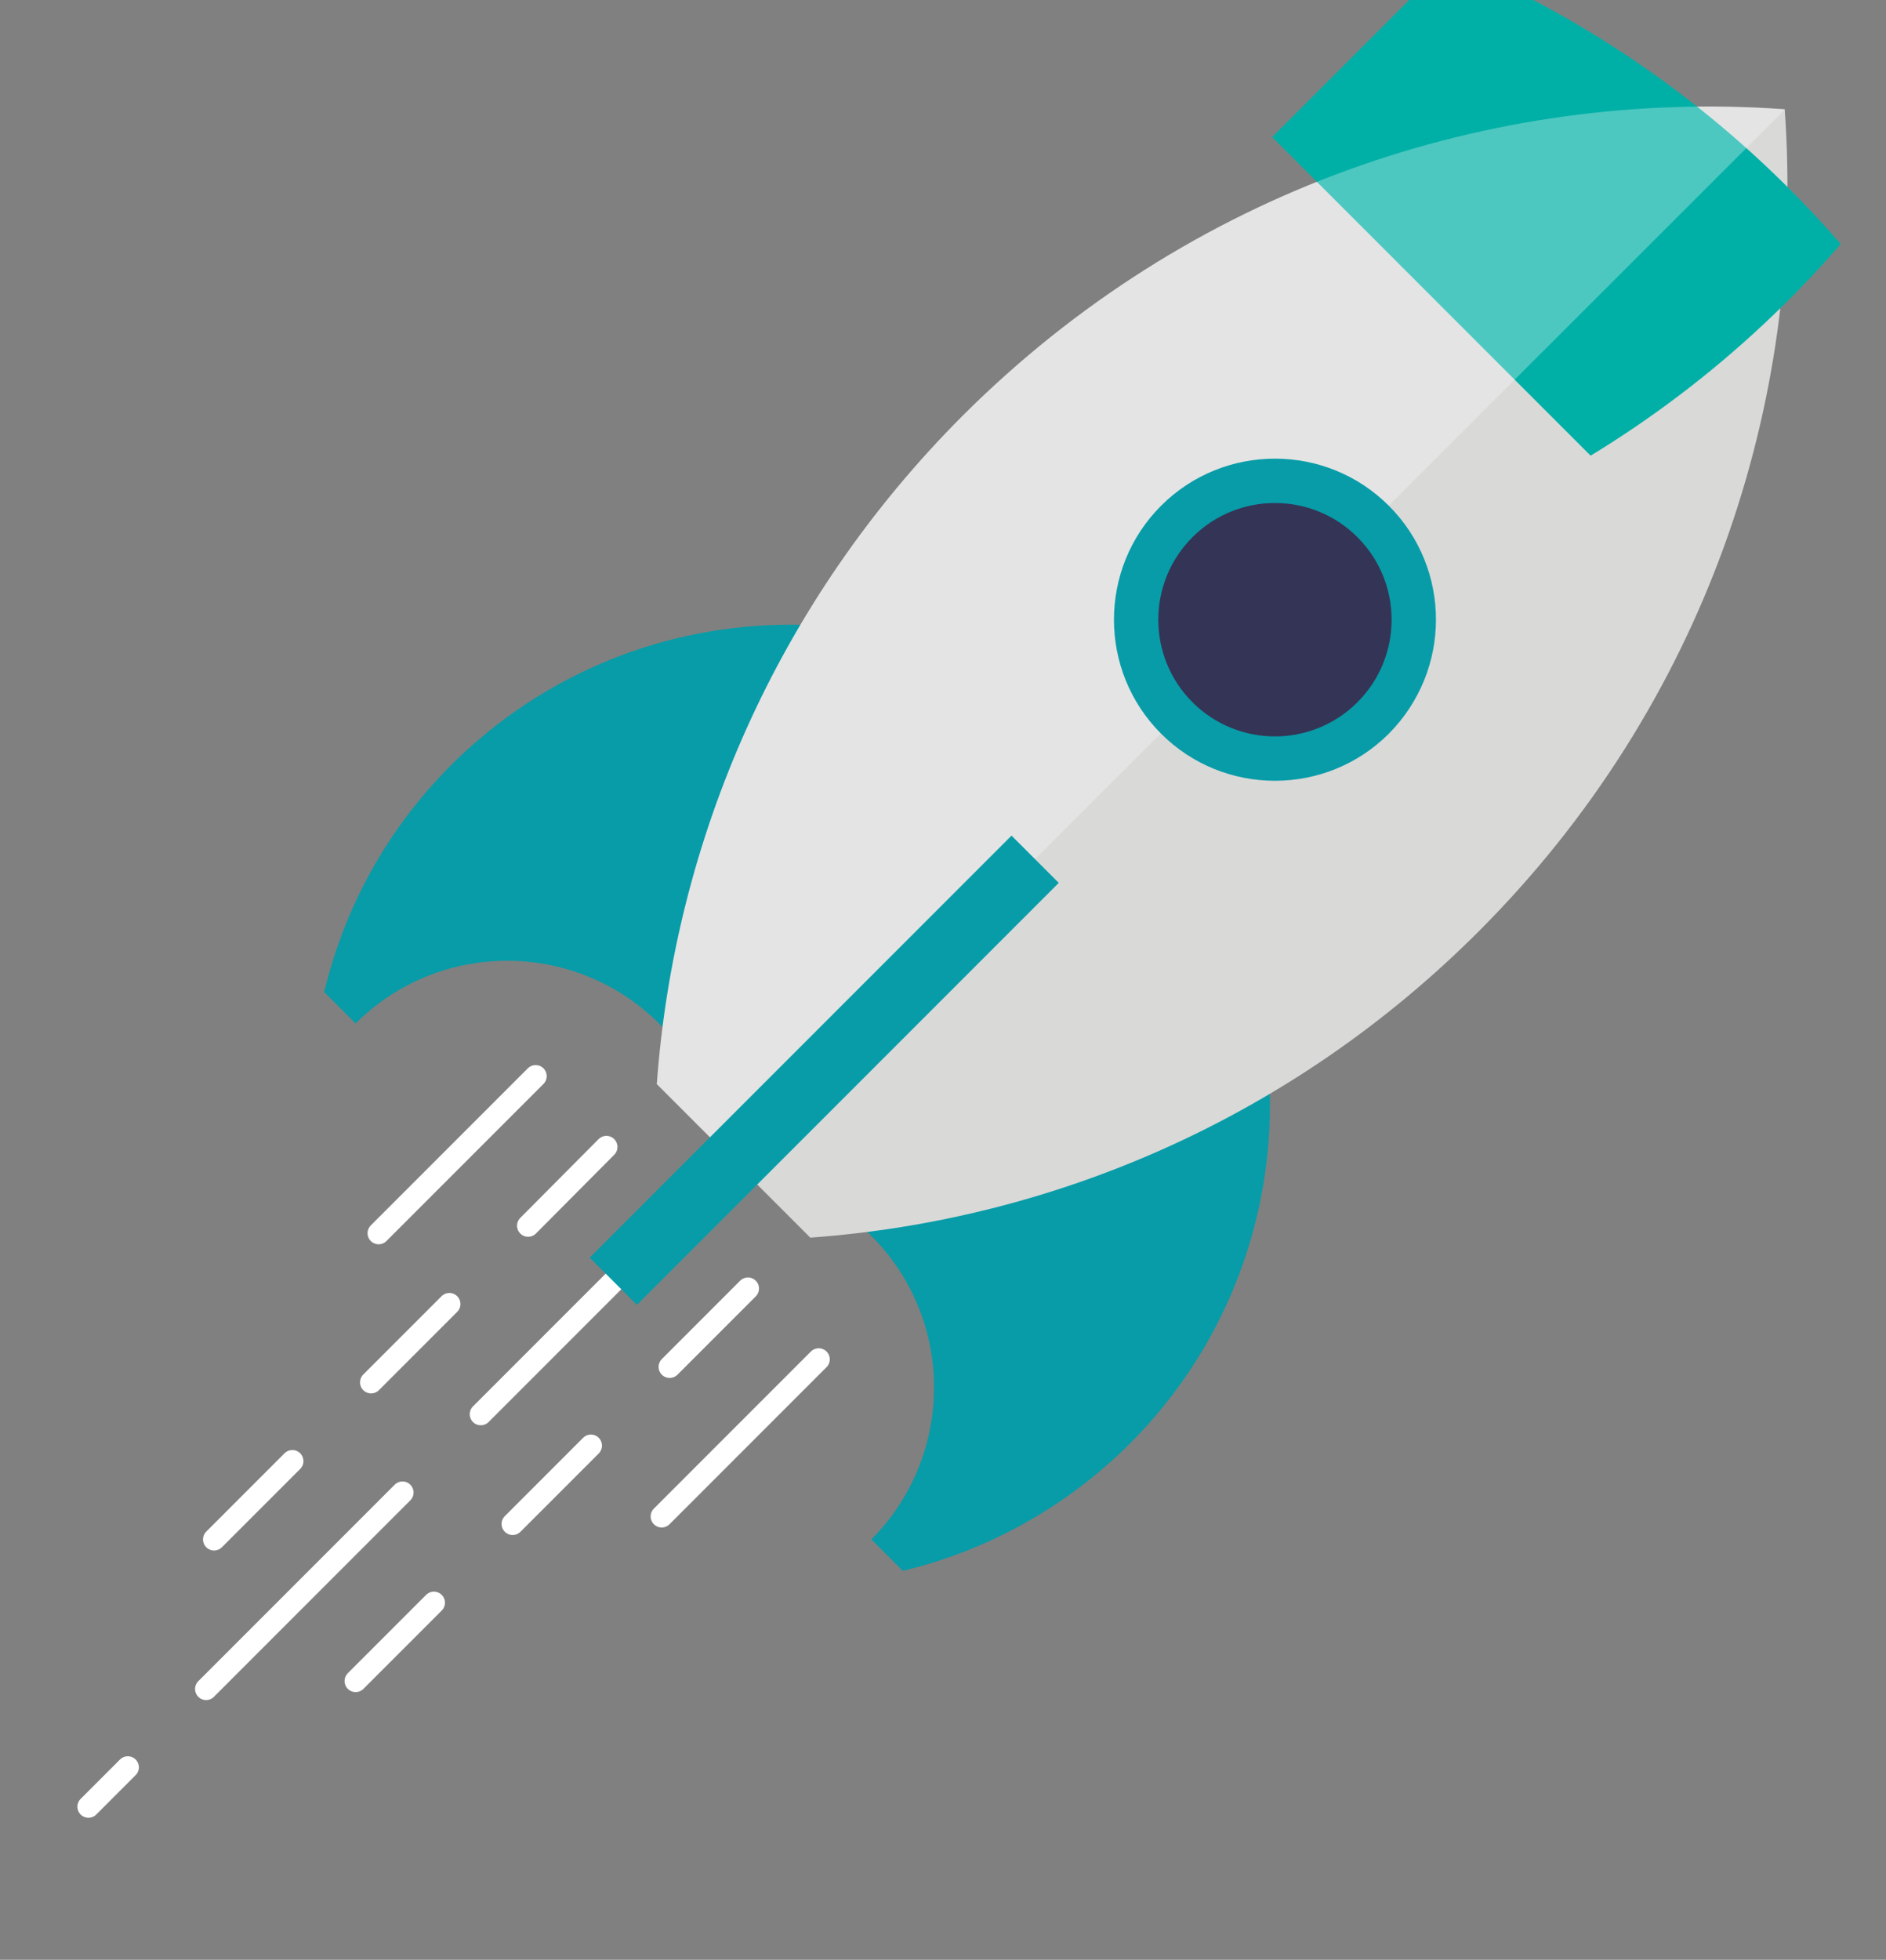 <?xml version="1.0" encoding="utf-8"?>
<!-- Generator: Adobe Illustrator 19.0.0, SVG Export Plug-In . SVG Version: 6.00 Build 0)  -->
<svg version="1.1" id="Layer_1" xmlns="http://www.w3.org/2000/svg" xmlns:xlink="http://www.w3.org/1999/xlink" x="0px" y="0px"
	 viewBox="0 0 426.4 442.9" style="enable-background:new 0 0 426.4 442.9;" xml:space="preserve">
<rect x="0" y="0" width="426.4" height="442.9" fill="#808080" stroke="none"/>
<style type="text/css">
	.st0{fill:none;stroke:#FFFFFF;stroke-width:5;stroke-linecap:round;stroke-linejoin:round;stroke-miterlimit:10;}
	.st1{fill:#079CA8;}
	.st2{fill:#D9D9D8;}
	.st3{clip-path:url(#XMLID_80_);fill:#00B0A6;}
	.st4{opacity:0.3;fill:#FFFFFF;}
	.st5{fill:#343456;}
</style>
<g id="XMLID_21_">
	<g id="XMLID_22_">
		<g id="XMLID_34_">
			<line id="XMLID_20_" class="st0" x1="121.1" y1="243.2" x2="85.6" y2="278.7"/>
			<line id="XMLID_19_" class="st0" x1="153.1" y1="275.2" x2="108.7" y2="319.6"/>
			<line id="XMLID_18_" class="st0" x1="91" y1="337.3" x2="46.6" y2="381.7"/>
			<line id="XMLID_17_" class="st0" x1="137.1" y1="259.2" x2="119.4" y2="277"/>
			<line id="XMLID_16_" class="st0" x1="101.6" y1="294.7" x2="83.9" y2="312.4"/>
			<line id="XMLID_15_" class="st0" x1="66.1" y1="330.2" x2="48.4" y2="347.9"/>
			<line id="XMLID_14_" class="st0" x1="28.9" y1="399.4" x2="20" y2="408.3"/>
			<line id="XMLID_13_" class="st0" x1="185.1" y1="307.2" x2="149.6" y2="342.7"/>
			<line id="XMLID_12_" class="st0" x1="169.1" y1="291.2" x2="151.4" y2="308.9"/>
			<line id="XMLID_11_" class="st0" x1="133.6" y1="326.7" x2="115.9" y2="344.4"/>
			<line id="XMLID_10_" class="st0" x1="98.1" y1="362.2" x2="80.4" y2="379.9"/>
		</g>
		<g id="XMLID_23_">
			<path id="XMLID_9_" class="st1" d="M80.4,231.3c18.9-18.9,49.6-18.9,68.6,0l48,48c18.9,18.9,18.9,49.6,0,68.6l7.1,7.1
				c18.8-4.5,36.6-14.1,51.3-28.7c42.3-42.3,42.3-111,0-153.4c-42.3-42.3-111-42.3-153.4,0c-14.7,14.7-24.2,32.5-28.7,51.3
				L80.4,231.3z"/>
			<g id="XMLID_78_">
				<path id="XMLID_8_" class="st2" d="M183.2,279.7c55.1-4,109-27.1,151.1-69.2c50.9-50.9,74-119.2,69.2-185.8
					C336.9,19.9,268.7,43,217.7,93.9c-42.1,42.1-65.2,96.1-69.2,151.1L183.2,279.7z"/>
				<g id="XMLID_29_">
					<defs>
						<path id="XMLID_6_" d="M183.2,279.7c55.1-4,109-27.1,151.1-69.2c50.9-50.9,74-119.2,69.2-185.8
							C336.9,19.9,268.7,43,217.7,93.9c-42.1,42.1-65.2,96.1-69.2,151.1L183.2,279.7z"/>
					</defs>
					<clipPath id="XMLID_80_">
						<use xlink:href="#XMLID_6_"  style="overflow:visible;"/>
					</clipPath>
					
						<rect id="XMLID_7_" x="295.5" y="12.1" transform="matrix(0.707 0.707 -0.707 0.707 148.343 -247.58)" class="st3" width="155.1" height="86.4"/>
				</g>
				<path id="XMLID_5_" class="st4" d="M403.6,24.7C336.9,19.9,268.7,43,217.7,93.9c-42.1,42.1-65.2,96.1-69.2,151.1l17.3,17.3
					L403.6,24.7z"/>
				<g id="XMLID_24_">
					<path id="XMLID_3_" class="st1" d="M314,165.8c-14.2,14.2-37.3,14.2-51.5,0c-14.2-14.2-14.2-37.3,0-51.5
						c14.2-14.2,37.3-14.2,51.5,0C328.2,128.5,328.2,151.5,314,165.8"/>
					<path id="XMLID_1_" class="st5" d="M306.9,158.7c-10.3,10.3-27,10.3-37.3,0c-10.3-10.3-10.3-27,0-37.3
						c10.3-10.3,27-10.3,37.3,0C317.2,131.7,317.2,148.4,306.9,158.7"/>
				</g>
			</g>
			
				<rect id="XMLID_4_" x="178.8" y="174.5" transform="matrix(0.707 0.707 -0.707 0.707 225.654 -60.94)" class="st1" width="15.1" height="134.9"/>
		</g>
	</g>
</g>
</svg>
